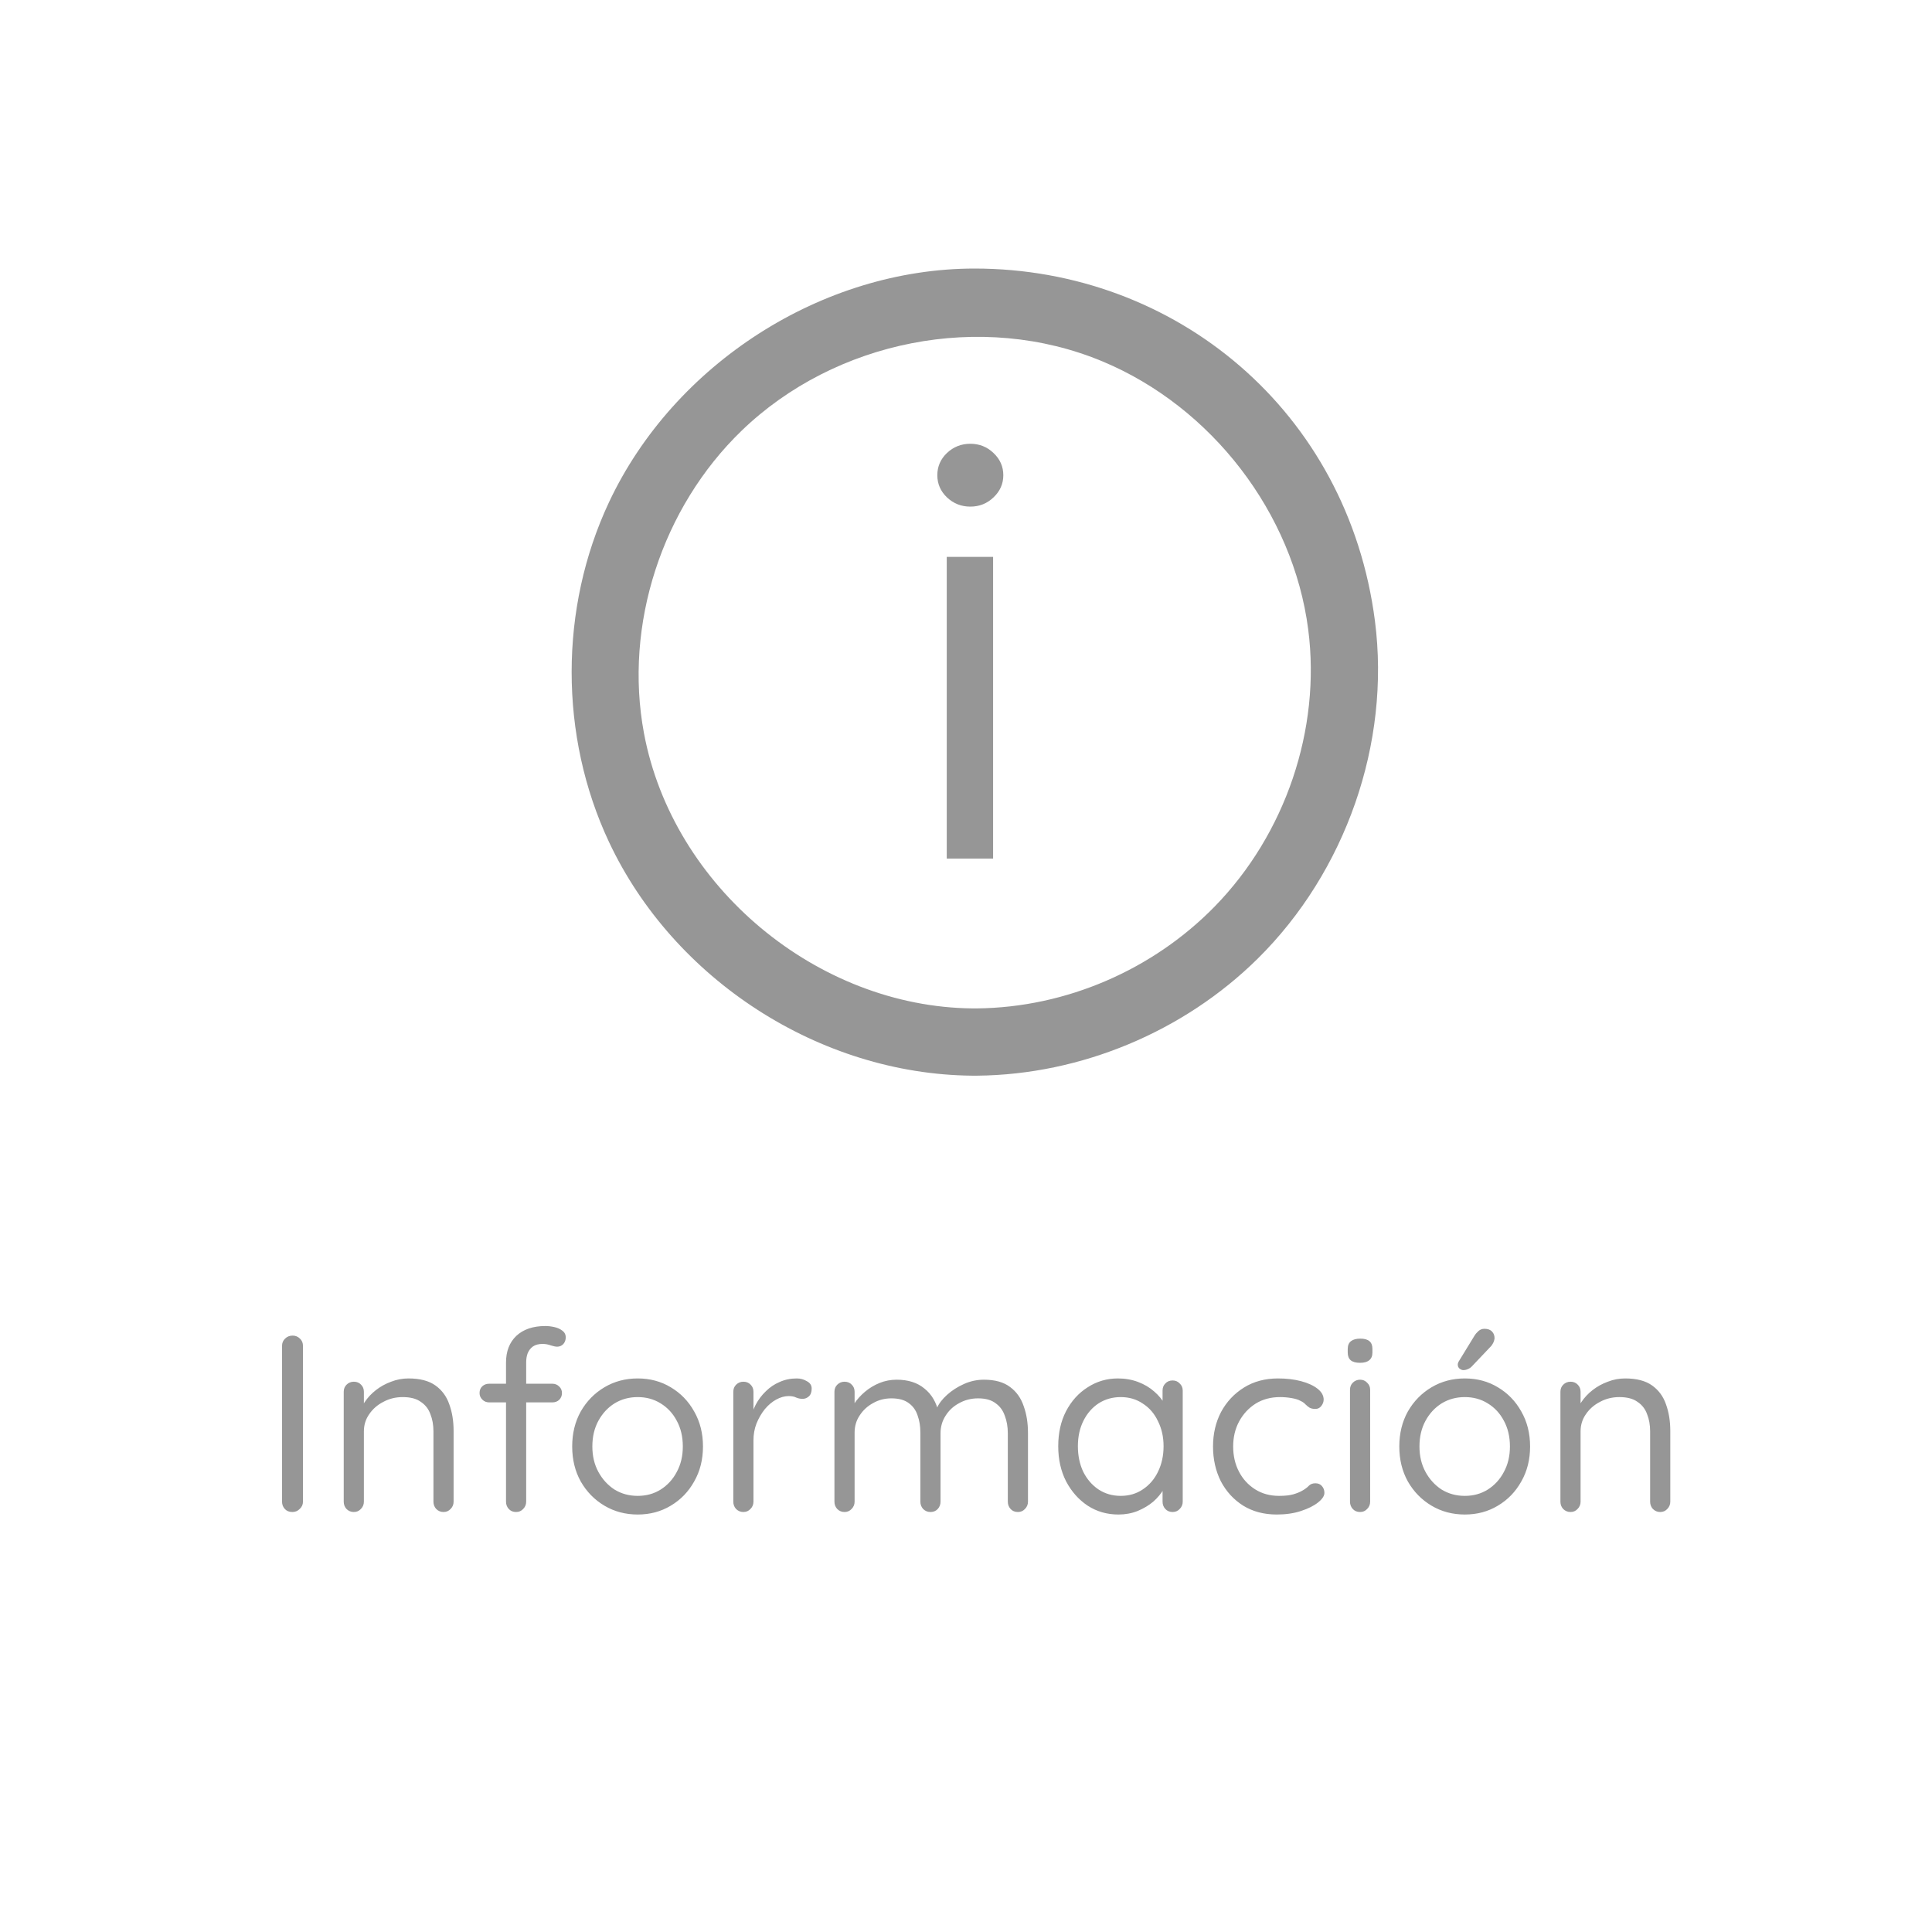 <svg width="115" height="115" viewBox="0 0 115 115" fill="none" xmlns="http://www.w3.org/2000/svg">
<g clip-path="url(#clip0_251445_68)">
<path d="M58.168 64.028C64.348 63.968 70.465 61.408 74.865 57.061C80.089 51.898 82.78 44.258 81.842 36.965C80.233 24.466 69.959 15.985 58.014 15.985C48.939 15.985 40.118 21.662 36.25 29.894C33.288 36.197 33.282 43.805 36.25 50.119C40.091 58.293 48.767 63.94 57.86 64.028C57.963 64.028 58.065 64.028 58.168 64.028ZM57.885 60.024C48.655 59.935 40.044 52.797 38.332 43.646C37.125 37.194 39.403 30.213 44.15 25.631C49.693 20.281 58.403 18.489 65.646 21.521C72.127 24.235 76.977 30.535 77.871 37.476C78.637 43.425 76.502 49.661 72.306 53.956C68.626 57.723 63.465 59.973 58.143 60.024C58.057 60.024 57.971 60.024 57.885 60.024Z" fill="#969696"/>
<path d="M56.354 51.106V33.148H59.113V51.106H56.354ZM57.757 30.156C57.219 30.156 56.756 29.973 56.366 29.606C55.984 29.24 55.793 28.799 55.793 28.285C55.793 27.771 55.984 27.33 56.366 26.964C56.756 26.598 57.219 26.415 57.757 26.415C58.295 26.415 58.755 26.598 59.137 26.964C59.526 27.33 59.721 27.771 59.721 28.285C59.721 28.799 59.526 29.24 59.137 29.606C58.755 29.973 58.295 30.156 57.757 30.156Z" fill="#969696"/>
</g>
<path d="M18.034 89.385C18.034 89.555 17.969 89.7 17.839 89.82C17.719 89.94 17.574 90 17.404 90C17.214 90 17.064 89.94 16.954 89.82C16.844 89.7 16.789 89.555 16.789 89.385V80.115C16.789 79.935 16.849 79.79 16.969 79.68C17.089 79.56 17.239 79.5 17.419 79.5C17.589 79.5 17.734 79.56 17.854 79.68C17.974 79.79 18.034 79.935 18.034 80.115V89.385ZM24.316 82.05C24.995 82.05 25.53 82.19 25.921 82.47C26.311 82.75 26.585 83.125 26.745 83.595C26.916 84.065 27 84.59 27 85.17V89.385C27 89.555 26.941 89.7 26.82 89.82C26.71 89.94 26.57 90 26.401 90C26.23 90 26.085 89.94 25.965 89.82C25.855 89.7 25.8 89.555 25.8 89.385V85.2C25.8 84.82 25.741 84.48 25.62 84.18C25.511 83.87 25.32 83.625 25.05 83.445C24.791 83.255 24.43 83.16 23.971 83.16C23.55 83.16 23.166 83.255 22.816 83.445C22.465 83.625 22.186 83.87 21.976 84.18C21.765 84.48 21.66 84.82 21.66 85.2V89.385C21.66 89.555 21.601 89.7 21.48 89.82C21.37 89.94 21.23 90 21.061 90C20.89 90 20.745 89.94 20.625 89.82C20.515 89.7 20.46 89.555 20.46 89.385V82.845C20.46 82.675 20.515 82.535 20.625 82.425C20.745 82.305 20.89 82.245 21.061 82.245C21.241 82.245 21.386 82.305 21.495 82.425C21.605 82.535 21.66 82.675 21.66 82.845V83.91L21.36 84.24C21.41 83.98 21.526 83.72 21.706 83.46C21.886 83.19 22.11 82.95 22.381 82.74C22.651 82.53 22.951 82.365 23.28 82.245C23.61 82.115 23.956 82.05 24.316 82.05ZM32.46 78.93C32.63 78.93 32.805 78.95 32.985 78.99C33.175 79.03 33.335 79.1 33.465 79.2C33.605 79.3 33.675 79.435 33.675 79.605C33.675 79.765 33.625 79.9 33.525 80.01C33.425 80.11 33.305 80.16 33.165 80.16C33.075 80.16 32.95 80.135 32.79 80.085C32.63 80.025 32.465 79.995 32.295 79.995C32.065 79.995 31.875 80.045 31.725 80.145C31.585 80.245 31.48 80.38 31.41 80.55C31.35 80.71 31.32 80.89 31.32 81.09V89.385C31.32 89.555 31.26 89.7 31.14 89.82C31.03 89.94 30.89 90 30.72 90C30.54 90 30.395 89.94 30.285 89.82C30.175 89.7 30.12 89.555 30.12 89.385V81.105C30.12 80.435 30.325 79.905 30.735 79.515C31.155 79.125 31.73 78.93 32.46 78.93ZM32.88 82.365C33.04 82.365 33.175 82.42 33.285 82.53C33.395 82.63 33.45 82.76 33.45 82.92C33.45 83.08 33.395 83.215 33.285 83.325C33.175 83.425 33.04 83.475 32.88 83.475H29.115C28.955 83.475 28.82 83.42 28.71 83.31C28.6 83.2 28.545 83.07 28.545 82.92C28.545 82.75 28.6 82.615 28.71 82.515C28.82 82.415 28.955 82.365 29.115 82.365H32.88ZM41.844 86.1C41.844 86.88 41.669 87.575 41.319 88.185C40.979 88.795 40.514 89.275 39.924 89.625C39.344 89.975 38.689 90.15 37.959 90.15C37.229 90.15 36.569 89.975 35.979 89.625C35.389 89.275 34.919 88.795 34.569 88.185C34.229 87.575 34.059 86.88 34.059 86.1C34.059 85.32 34.229 84.625 34.569 84.015C34.919 83.405 35.389 82.925 35.979 82.575C36.569 82.225 37.229 82.05 37.959 82.05C38.689 82.05 39.344 82.225 39.924 82.575C40.514 82.925 40.979 83.405 41.319 84.015C41.669 84.625 41.844 85.32 41.844 86.1ZM40.644 86.1C40.644 85.52 40.524 85.01 40.284 84.57C40.054 84.13 39.734 83.785 39.324 83.535C38.924 83.285 38.469 83.16 37.959 83.16C37.449 83.16 36.989 83.285 36.579 83.535C36.179 83.785 35.859 84.13 35.619 84.57C35.379 85.01 35.259 85.52 35.259 86.1C35.259 86.67 35.379 87.175 35.619 87.615C35.859 88.055 36.179 88.405 36.579 88.665C36.989 88.915 37.449 89.04 37.959 89.04C38.469 89.04 38.924 88.915 39.324 88.665C39.734 88.405 40.054 88.055 40.284 87.615C40.524 87.175 40.644 86.67 40.644 86.1ZM44.249 90C44.079 90 43.934 89.94 43.814 89.82C43.704 89.7 43.649 89.555 43.649 89.385V82.845C43.649 82.675 43.704 82.535 43.814 82.425C43.934 82.305 44.079 82.245 44.249 82.245C44.429 82.245 44.574 82.305 44.684 82.425C44.794 82.535 44.849 82.675 44.849 82.845V84.825L44.669 84.51C44.729 84.2 44.834 83.9 44.984 83.61C45.144 83.31 45.344 83.045 45.584 82.815C45.824 82.575 46.099 82.39 46.409 82.26C46.719 82.12 47.059 82.05 47.429 82.05C47.649 82.05 47.849 82.105 48.029 82.215C48.219 82.315 48.314 82.46 48.314 82.65C48.314 82.86 48.259 83.015 48.149 83.115C48.039 83.215 47.914 83.265 47.774 83.265C47.644 83.265 47.519 83.24 47.399 83.19C47.279 83.13 47.129 83.1 46.949 83.1C46.699 83.1 46.449 83.17 46.199 83.31C45.959 83.44 45.734 83.63 45.524 83.88C45.324 84.13 45.159 84.415 45.029 84.735C44.909 85.045 44.849 85.38 44.849 85.74V89.385C44.849 89.555 44.789 89.7 44.669 89.82C44.559 89.94 44.419 90 44.249 90ZM53.374 82.125C54.054 82.125 54.604 82.3 55.024 82.65C55.454 82.99 55.739 83.475 55.879 84.105H55.654L55.759 83.835C55.879 83.555 56.084 83.285 56.374 83.025C56.664 82.765 56.999 82.55 57.379 82.38C57.759 82.21 58.154 82.125 58.564 82.125C59.224 82.125 59.744 82.27 60.124 82.56C60.504 82.84 60.774 83.22 60.934 83.7C61.104 84.17 61.189 84.7 61.189 85.29V89.385C61.189 89.555 61.129 89.7 61.009 89.82C60.899 89.94 60.759 90 60.589 90C60.409 90 60.264 89.94 60.154 89.82C60.044 89.7 59.989 89.555 59.989 89.385V85.32C59.989 84.93 59.929 84.58 59.809 84.27C59.699 83.95 59.514 83.7 59.254 83.52C59.004 83.33 58.659 83.235 58.219 83.235C57.809 83.235 57.434 83.33 57.094 83.52C56.754 83.7 56.484 83.95 56.284 84.27C56.084 84.58 55.984 84.93 55.984 85.32V89.385C55.984 89.555 55.929 89.7 55.819 89.82C55.709 89.94 55.564 90 55.384 90C55.214 90 55.069 89.94 54.949 89.82C54.839 89.7 54.784 89.555 54.784 89.385V85.275C54.784 84.895 54.729 84.555 54.619 84.255C54.519 83.945 54.344 83.7 54.094 83.52C53.844 83.33 53.499 83.235 53.059 83.235C52.659 83.235 52.294 83.33 51.964 83.52C51.634 83.7 51.369 83.945 51.169 84.255C50.969 84.555 50.869 84.895 50.869 85.275V89.385C50.869 89.555 50.809 89.7 50.689 89.82C50.579 89.94 50.439 90 50.269 90C50.099 90 49.954 89.94 49.834 89.82C49.724 89.7 49.669 89.555 49.669 89.385V82.845C49.669 82.675 49.724 82.535 49.834 82.425C49.954 82.305 50.099 82.245 50.269 82.245C50.449 82.245 50.594 82.305 50.704 82.425C50.814 82.535 50.869 82.675 50.869 82.845V83.985L50.539 84.345C50.579 84.085 50.679 83.825 50.839 83.565C51.009 83.305 51.224 83.065 51.484 82.845C51.744 82.625 52.034 82.45 52.354 82.32C52.674 82.19 53.014 82.125 53.374 82.125ZM69.8 82.17C69.97 82.17 70.11 82.23 70.22 82.35C70.34 82.46 70.4 82.6 70.4 82.77V89.385C70.4 89.555 70.34 89.7 70.22 89.82C70.11 89.94 69.97 90 69.8 90C69.62 90 69.475 89.94 69.365 89.82C69.255 89.7 69.2 89.555 69.2 89.385V87.96L69.485 87.93C69.485 88.15 69.41 88.39 69.26 88.65C69.11 88.91 68.905 89.155 68.645 89.385C68.385 89.605 68.075 89.79 67.715 89.94C67.365 90.08 66.985 90.15 66.575 90.15C65.895 90.15 65.285 89.975 64.745 89.625C64.205 89.265 63.775 88.78 63.455 88.17C63.145 87.56 62.99 86.865 62.99 86.085C62.99 85.295 63.145 84.6 63.455 84C63.775 83.39 64.205 82.915 64.745 82.575C65.285 82.225 65.885 82.05 66.545 82.05C66.975 82.05 67.375 82.12 67.745 82.26C68.115 82.4 68.435 82.59 68.705 82.83C68.985 83.07 69.2 83.335 69.35 83.625C69.51 83.915 69.59 84.205 69.59 84.495L69.2 84.405V82.77C69.2 82.6 69.255 82.46 69.365 82.35C69.475 82.23 69.62 82.17 69.8 82.17ZM66.71 89.04C67.21 89.04 67.65 88.91 68.03 88.65C68.42 88.39 68.72 88.04 68.93 87.6C69.15 87.15 69.26 86.645 69.26 86.085C69.26 85.535 69.15 85.04 68.93 84.6C68.72 84.15 68.42 83.8 68.03 83.55C67.65 83.29 67.21 83.16 66.71 83.16C66.22 83.16 65.78 83.285 65.39 83.535C65.01 83.785 64.71 84.13 64.49 84.57C64.27 85.01 64.16 85.515 64.16 86.085C64.16 86.645 64.265 87.15 64.475 87.6C64.695 88.04 64.995 88.39 65.375 88.65C65.765 88.91 66.21 89.04 66.71 89.04ZM76.074 82.05C76.584 82.05 77.044 82.105 77.454 82.215C77.864 82.325 78.189 82.475 78.429 82.665C78.669 82.855 78.789 83.07 78.789 83.31C78.789 83.44 78.744 83.565 78.653 83.685C78.564 83.805 78.444 83.865 78.294 83.865C78.154 83.865 78.039 83.84 77.949 83.79C77.869 83.74 77.789 83.675 77.709 83.595C77.639 83.515 77.539 83.445 77.409 83.385C77.288 83.315 77.114 83.26 76.883 83.22C76.653 83.18 76.424 83.16 76.194 83.16C75.644 83.16 75.159 83.29 74.739 83.55C74.329 83.81 74.004 84.16 73.763 84.6C73.523 85.04 73.403 85.54 73.403 86.1C73.403 86.66 73.519 87.16 73.749 87.6C73.978 88.04 74.299 88.39 74.709 88.65C75.118 88.91 75.594 89.04 76.134 89.04C76.484 89.04 76.764 89.01 76.974 88.95C77.184 88.89 77.359 88.82 77.499 88.74C77.679 88.64 77.814 88.54 77.904 88.44C78.004 88.34 78.134 88.29 78.294 88.29C78.464 88.29 78.594 88.345 78.684 88.455C78.784 88.565 78.834 88.7 78.834 88.86C78.834 89.04 78.709 89.23 78.459 89.43C78.209 89.63 77.869 89.8 77.439 89.94C77.019 90.08 76.539 90.15 75.999 90.15C75.239 90.15 74.573 89.975 74.004 89.625C73.433 89.265 72.989 88.78 72.668 88.17C72.359 87.55 72.204 86.86 72.204 86.1C72.204 85.34 72.364 84.655 72.683 84.045C73.013 83.435 73.469 82.95 74.049 82.59C74.629 82.23 75.304 82.05 76.074 82.05ZM81.557 89.385C81.557 89.555 81.497 89.7 81.377 89.82C81.267 89.94 81.127 90 80.957 90C80.777 90 80.632 89.94 80.522 89.82C80.412 89.7 80.357 89.555 80.357 89.385V82.725C80.357 82.555 80.412 82.415 80.522 82.305C80.642 82.185 80.787 82.125 80.957 82.125C81.127 82.125 81.267 82.185 81.377 82.305C81.497 82.415 81.557 82.555 81.557 82.725V89.385ZM80.957 81.12C80.707 81.12 80.522 81.07 80.402 80.97C80.282 80.87 80.222 80.715 80.222 80.505V80.295C80.222 80.085 80.287 79.93 80.417 79.83C80.547 79.73 80.732 79.68 80.972 79.68C81.212 79.68 81.392 79.73 81.512 79.83C81.632 79.93 81.692 80.085 81.692 80.295V80.505C81.692 80.715 81.627 80.87 81.497 80.97C81.377 81.07 81.197 81.12 80.957 81.12ZM91.077 86.1C91.077 86.88 90.902 87.575 90.552 88.185C90.212 88.795 89.747 89.275 89.157 89.625C88.577 89.975 87.922 90.15 87.192 90.15C86.462 90.15 85.802 89.975 85.212 89.625C84.622 89.275 84.152 88.795 83.802 88.185C83.462 87.575 83.292 86.88 83.292 86.1C83.292 85.32 83.462 84.625 83.802 84.015C84.152 83.405 84.622 82.925 85.212 82.575C85.802 82.225 86.462 82.05 87.192 82.05C87.922 82.05 88.577 82.225 89.157 82.575C89.747 82.925 90.212 83.405 90.552 84.015C90.902 84.625 91.077 85.32 91.077 86.1ZM89.877 86.1C89.877 85.52 89.757 85.01 89.517 84.57C89.287 84.13 88.967 83.785 88.557 83.535C88.157 83.285 87.702 83.16 87.192 83.16C86.682 83.16 86.222 83.285 85.812 83.535C85.412 83.785 85.092 84.13 84.852 84.57C84.612 85.01 84.492 85.52 84.492 86.1C84.492 86.67 84.612 87.175 84.852 87.615C85.092 88.055 85.412 88.405 85.812 88.665C86.222 88.915 86.682 89.04 87.192 89.04C87.702 89.04 88.157 88.915 88.557 88.665C88.967 88.405 89.287 88.055 89.517 87.615C89.757 87.175 89.877 86.67 89.877 86.1ZM87.102 81.555C87.032 81.555 86.957 81.525 86.877 81.465C86.807 81.405 86.772 81.325 86.772 81.225C86.772 81.155 86.802 81.075 86.862 80.985L87.762 79.515C87.822 79.415 87.902 79.32 88.002 79.23C88.102 79.14 88.222 79.095 88.362 79.095C88.562 79.095 88.712 79.15 88.812 79.26C88.912 79.36 88.962 79.495 88.962 79.665C88.952 79.745 88.932 79.82 88.902 79.89C88.872 79.96 88.827 80.035 88.767 80.115L87.627 81.315C87.557 81.395 87.472 81.455 87.372 81.495C87.282 81.535 87.192 81.555 87.102 81.555ZM96.737 82.05C97.417 82.05 97.952 82.19 98.342 82.47C98.732 82.75 99.007 83.125 99.167 83.595C99.337 84.065 99.422 84.59 99.422 85.17V89.385C99.422 89.555 99.362 89.7 99.242 89.82C99.132 89.94 98.992 90 98.822 90C98.652 90 98.507 89.94 98.387 89.82C98.277 89.7 98.222 89.555 98.222 89.385V85.2C98.222 84.82 98.162 84.48 98.042 84.18C97.932 83.87 97.742 83.625 97.472 83.445C97.212 83.255 96.852 83.16 96.392 83.16C95.972 83.16 95.587 83.255 95.237 83.445C94.887 83.625 94.607 83.87 94.397 84.18C94.187 84.48 94.082 84.82 94.082 85.2V89.385C94.082 89.555 94.022 89.7 93.902 89.82C93.792 89.94 93.652 90 93.482 90C93.312 90 93.167 89.94 93.047 89.82C92.937 89.7 92.882 89.555 92.882 89.385V82.845C92.882 82.675 92.937 82.535 93.047 82.425C93.167 82.305 93.312 82.245 93.482 82.245C93.662 82.245 93.807 82.305 93.917 82.425C94.027 82.535 94.082 82.675 94.082 82.845V83.91L93.782 84.24C93.832 83.98 93.947 83.72 94.127 83.46C94.307 83.19 94.532 82.95 94.802 82.74C95.072 82.53 95.372 82.365 95.702 82.245C96.032 82.115 96.377 82.05 96.737 82.05Z" fill="#969696"/>
<defs>
<clipPath id="clip0_251445_68">
<rect width="49" height="50" fill="white" transform="translate(34 15)"/>
</clipPath>
</defs>
</svg>
